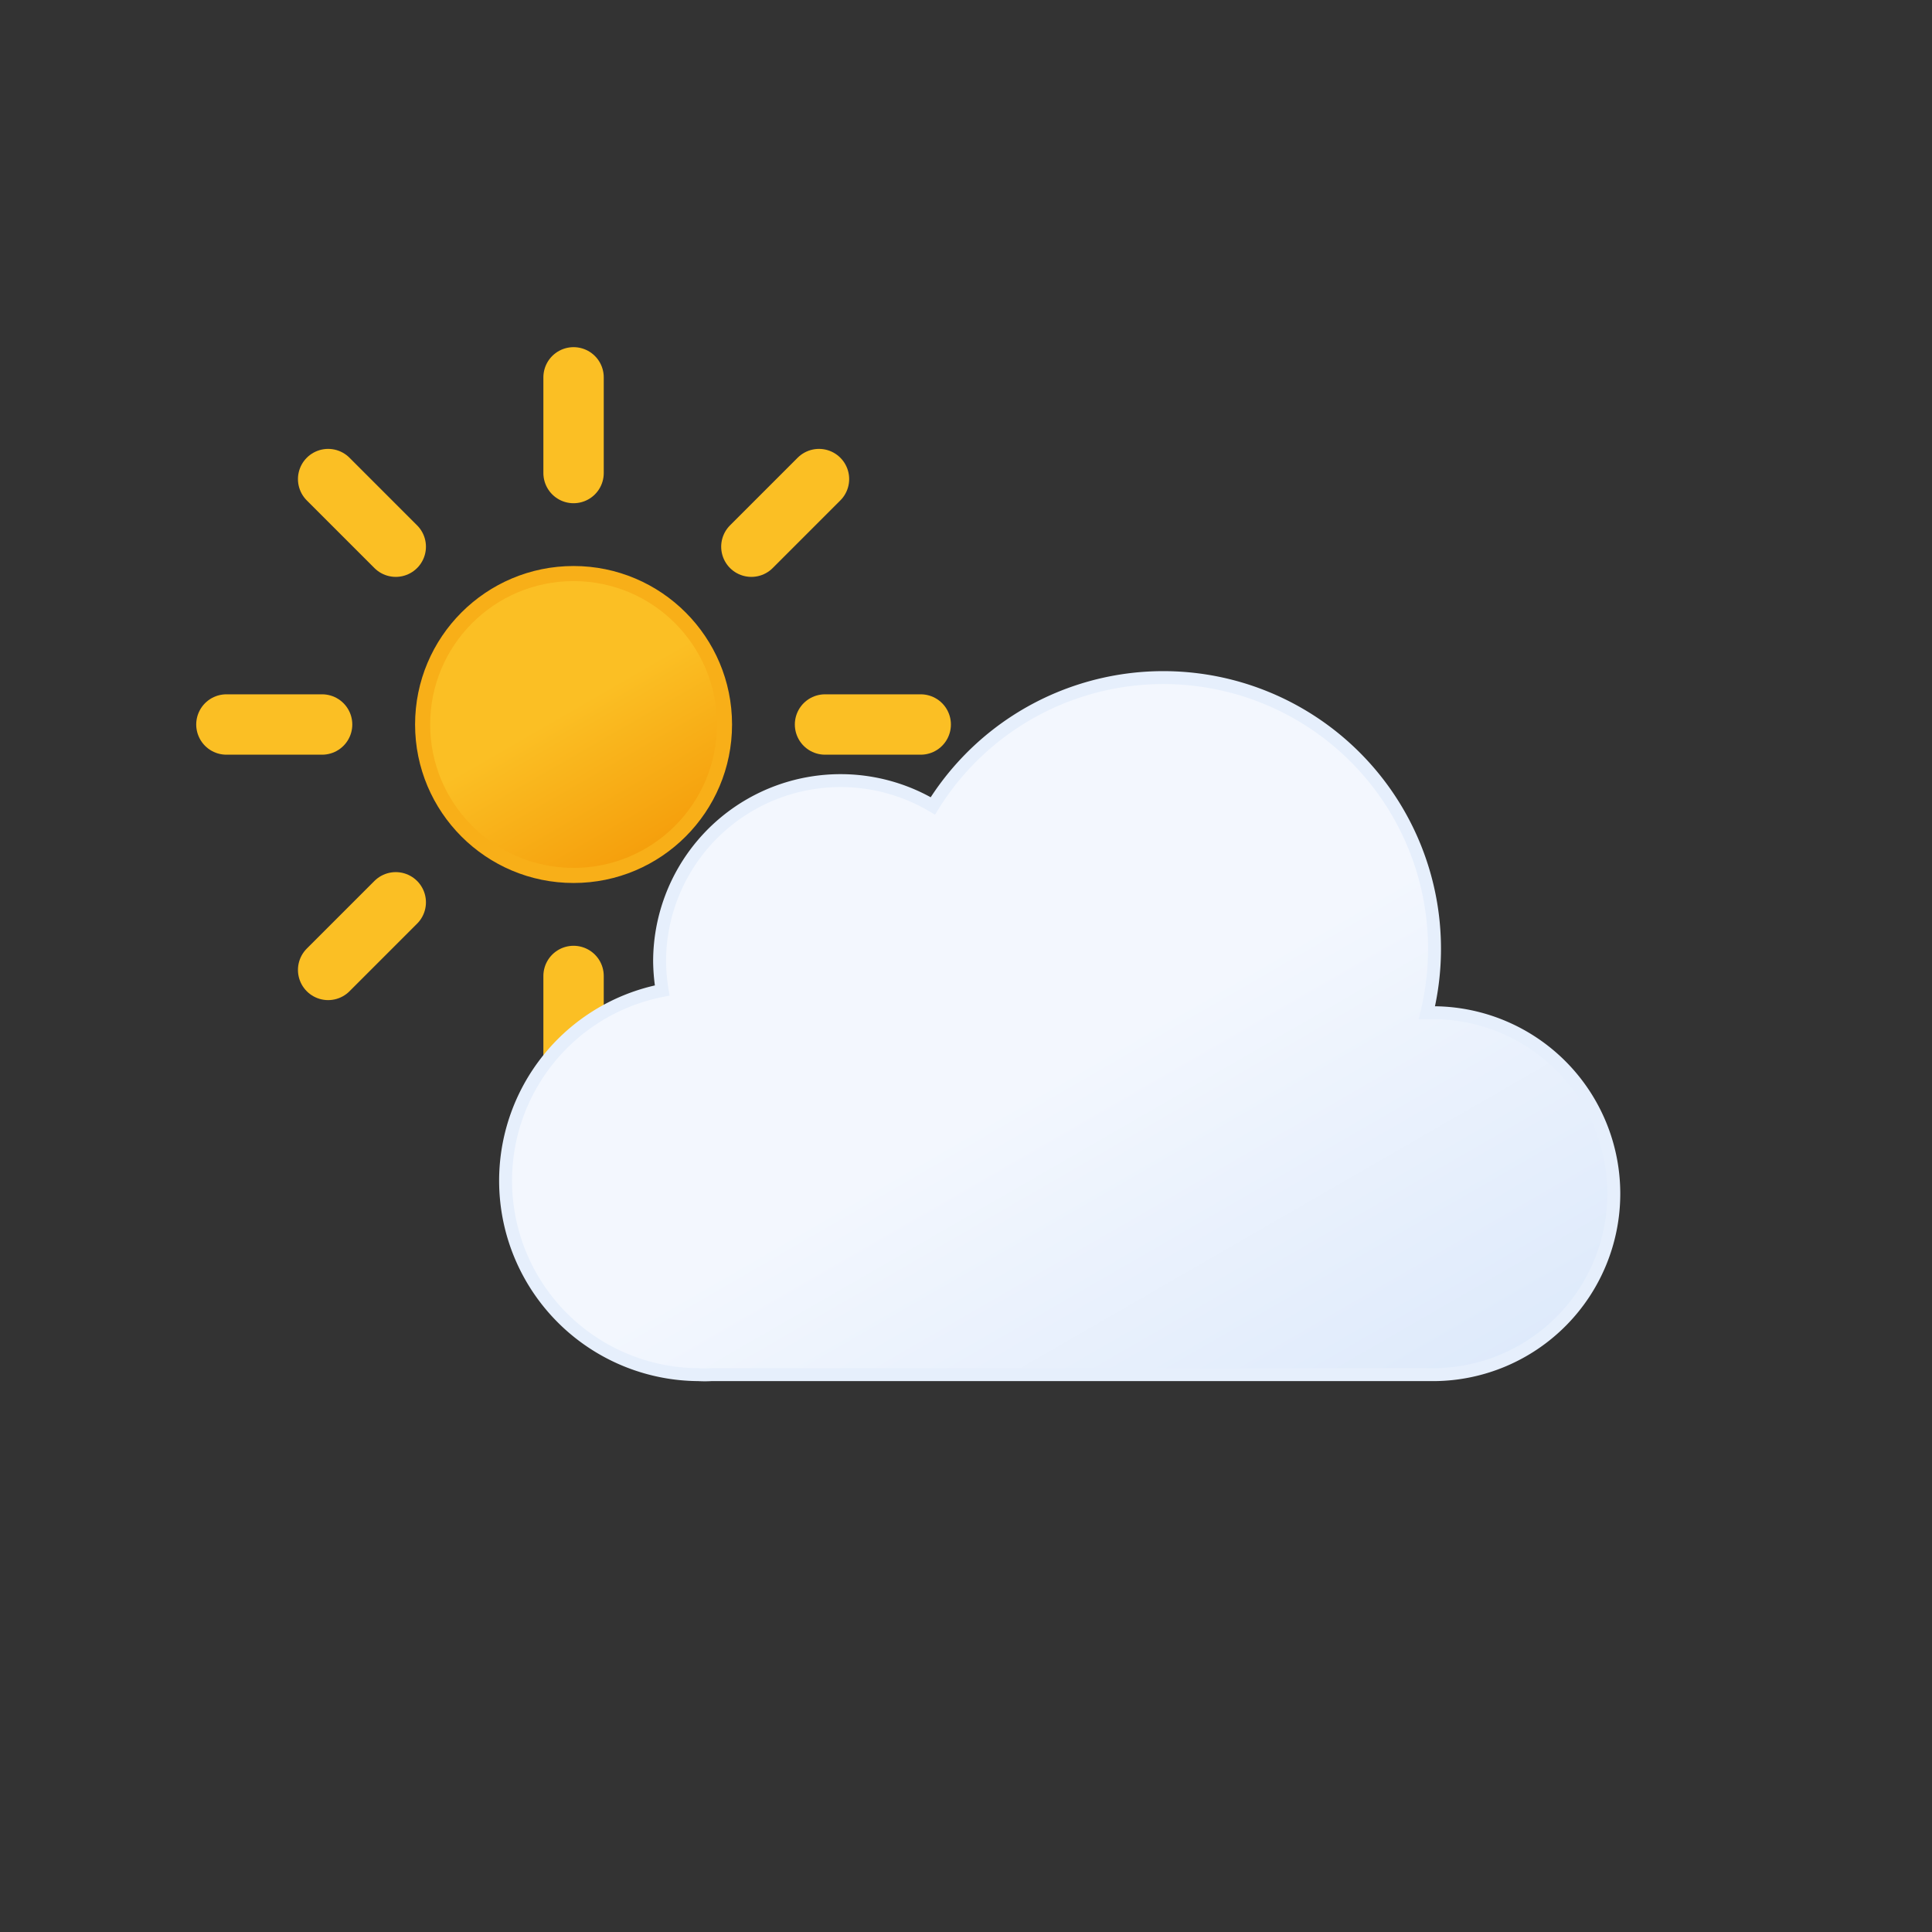 <?xml version="1.0" encoding="UTF-8" standalone="no"?>
<svg
   viewBox="0 0 64 64"
   version="1.1"
   id="svg7"
   sodipodi:docname="partly-sunny-day.svg"
   inkscape:version="1.3.2 (091e20e, 2023-11-25, custom)"
   xmlns:inkscape="http://www.inkscape.org/namespaces/inkscape"
   xmlns:sodipodi="http://sodipodi.sourceforge.net/DTD/sodipodi-0.dtd"
   xmlns="http://www.w3.org/2000/svg"
   xmlns:svg="http://www.w3.org/2000/svg">
  <rect x="0" y="0" width="64" height="64" fill="#333333" stroke="none"/>
  <sodipodi:namedview
     id="namedview7"
     pagecolor="#ffffff"
     bordercolor="#666666"
     borderopacity="1.0"
     inkscape:showpageshadow="2"
     inkscape:pageopacity="0.0"
     inkscape:pagecheckerboard="0"
     inkscape:deskcolor="#d1d1d1"
     inkscape:zoom="12.65625"
     inkscape:cx="32"
     inkscape:cy="31.960494"
     inkscape:window-width="1920"
     inkscape:window-height="1009"
     inkscape:window-x="-8"
     inkscape:window-y="-8"
     inkscape:window-maximized="1"
     inkscape:current-layer="svg7" />
  <defs
     id="defs6">
    <linearGradient
       id="mostlysunnyday_a"
       x1="16.5"
       y1="19.67"
       x2="21.5"
       y2="28.33"
       gradientUnits="userSpaceOnUse">
      <stop
         offset="0"
         stop-color="#fbbf24"
         id="stop1" />
      <stop
         offset="0.45"
         stop-color="#fbbf24"
         id="stop2" />
      <stop
         offset="1"
         stop-color="#f59e0b"
         id="stop3" />
    </linearGradient>
    <linearGradient
       id="mostlysunnyday_b"
       x1="22.56"
       y1="21.96"
       x2="39.2"
       y2="50.8"
       gradientUnits="userSpaceOnUse"
       gradientTransform="matrix(0.856,0,0,0.856,7.72,6.572)">
      <stop
         offset="0"
         stop-color="#f3f7fe"
         id="stop4" />
      <stop
         offset="0.45"
         stop-color="#f3f7fe"
         id="stop5" />
      <stop
         offset="1"
         stop-color="#deeafb"
         id="stop6" />
    </linearGradient>
  </defs>
  <circle
     cx="19"
     cy="24"
     r="5"
     stroke="#f8af18"
     stroke-miterlimit="10"
     stroke-width="0.5"
     fill="url(#mostlysunnyday_a)"
     id="circle6" />
  <path
     d="M19,15.67V12.5m0,23V32.33m5.89-14.22,2.24-2.24M10.87,32.13l2.24-2.24m0-11.78-2.24-2.24M27.13,32.13l-2.24-2.24M7.5,24h3.17M30.5,24H27.33"
     fill="none"
     stroke="#fbbf24"
     stroke-linecap="round"
     stroke-miterlimit="10"
     stroke-width="2"
     id="path6" />
  <path
     d="m 47.541,33.548 h -0.274 a 8.983,8.983 0 0 0 -16.365,-6.851 5.995,5.995 0 0 0 -9.052,5.138 6.174,6.174 0 0 0 0.086,0.976 6.423,6.423 0 0 0 1.199,12.726 3.588,3.588 0 0 0 0.428,0 v 0 h 23.979 a 5.995,5.995 0 0 0 0,-11.989 z"
     stroke="#e6effc"
     stroke-miterlimit="10"
     stroke-width="0.428"
     fill="url(#mostlysunnyday_b)"
     id="path7"
     style="fill:url(#mostlysunnyday_b)" />
</svg>

